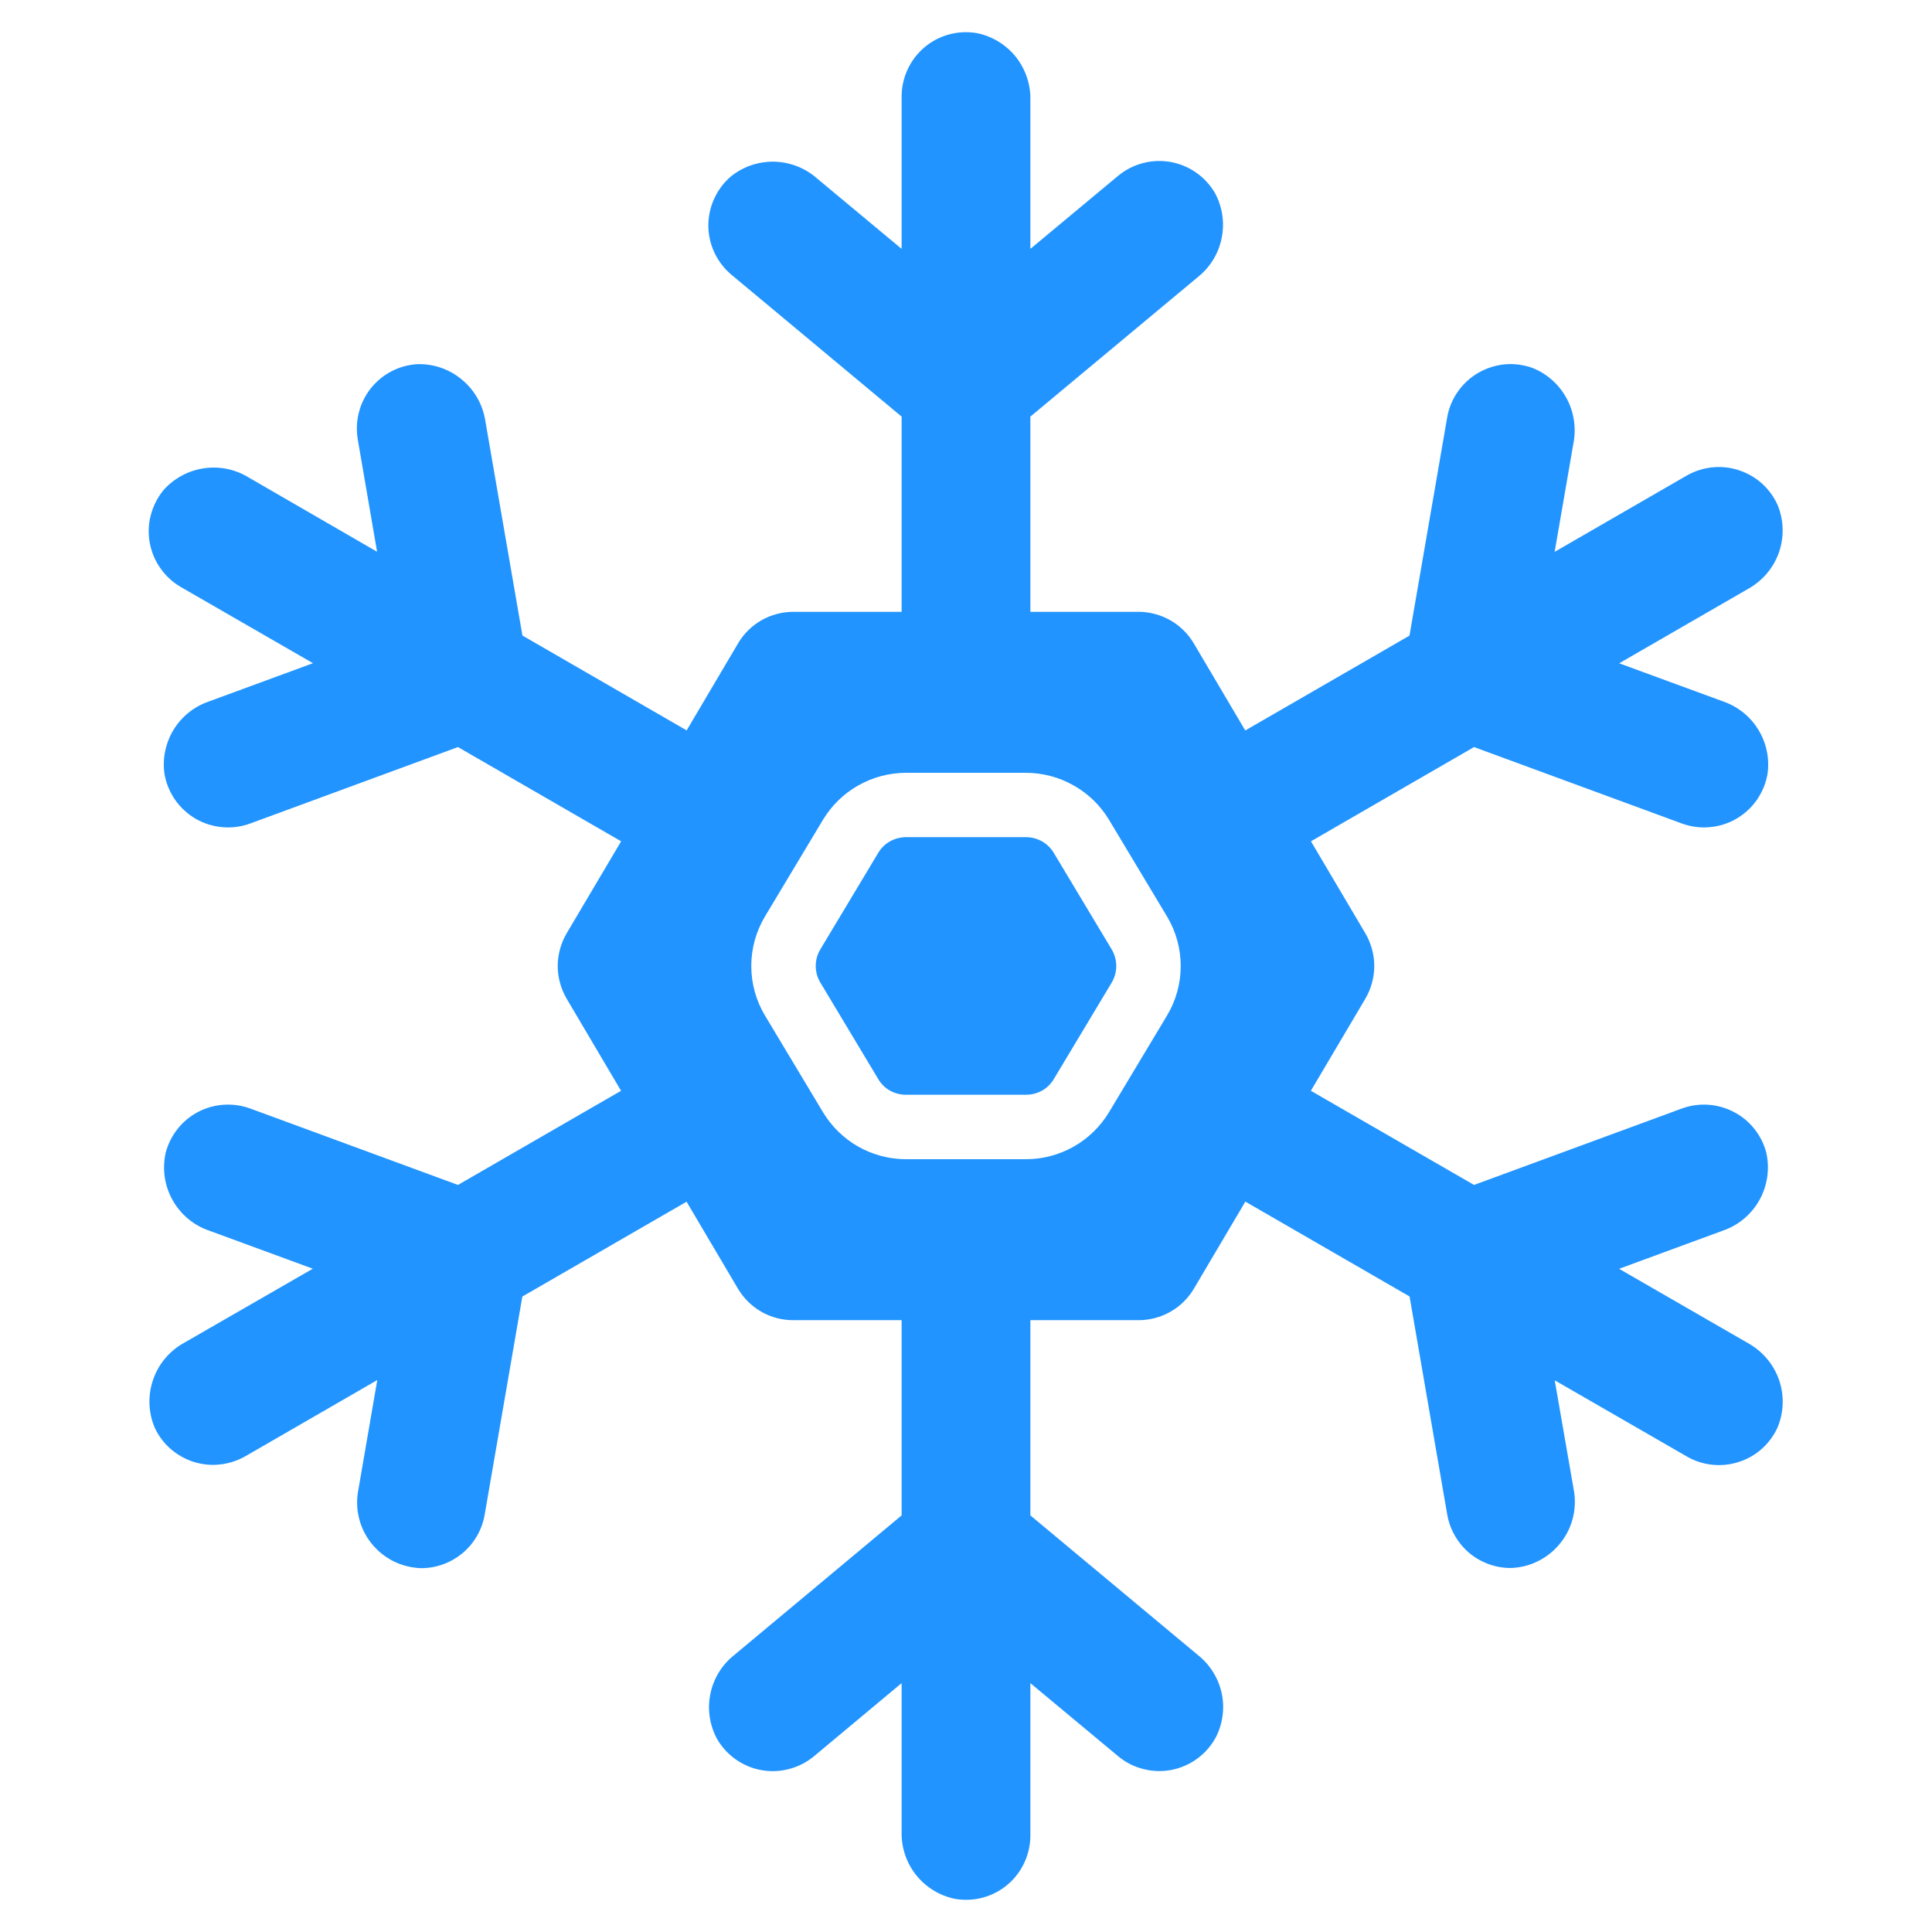 <svg viewBox="0 0 22 22" xmlns="http://www.w3.org/2000/svg" xmlns:xlink="http://www.w3.org/1999/xlink" width="22" height="22" fill="none">
	<rect id="snowflake 1" width="22" height="22" x="0" y="0" fill="rgb(255,255,255)" fill-opacity="0" />
	<path id="Vector" d="M11.999 9.711C11.967 9.657 11.921 9.612 11.866 9.581C11.81 9.55 11.748 9.533 11.685 9.533L10.315 9.533C10.252 9.533 10.19 9.55 10.134 9.581C10.079 9.612 10.033 9.657 10.001 9.711L9.341 10.811C9.307 10.868 9.289 10.933 9.289 11C9.289 11.066 9.307 11.131 9.341 11.188L10.001 12.288C10.033 12.343 10.079 12.388 10.134 12.419C10.19 12.45 10.252 12.466 10.315 12.466L11.685 12.466C11.748 12.466 11.81 12.45 11.866 12.419C11.921 12.388 11.967 12.343 11.999 12.289L12.659 11.189C12.693 11.132 12.711 11.066 12.711 11C12.711 10.934 12.693 10.868 12.659 10.811L11.999 9.711Z" fill="rgb(32.938,148.41,255)" fill-rule="nonzero" />
	<path id="Vector" d="M19.904 15.294L18.437 14.448L19.617 14.014C19.794 13.954 19.942 13.83 20.034 13.667C20.125 13.504 20.154 13.313 20.114 13.13C20.089 13.031 20.043 12.938 19.979 12.857C19.916 12.777 19.836 12.71 19.745 12.663C19.654 12.615 19.554 12.587 19.452 12.58C19.35 12.573 19.247 12.588 19.151 12.623L16.785 13.493L14.927 12.421L15.547 11.373C15.613 11.26 15.649 11.131 15.649 11C15.649 10.869 15.613 10.74 15.547 10.627L14.928 9.58L16.785 8.507L19.151 9.377C19.252 9.414 19.36 9.429 19.467 9.419C19.574 9.41 19.678 9.378 19.771 9.324C19.864 9.27 19.945 9.196 20.006 9.108C20.067 9.019 20.109 8.919 20.127 8.813C20.152 8.638 20.115 8.46 20.023 8.31C19.931 8.159 19.79 8.046 19.623 7.988L18.438 7.553L19.905 6.706C20.068 6.616 20.193 6.47 20.256 6.294C20.318 6.118 20.313 5.925 20.243 5.753C20.201 5.659 20.14 5.575 20.064 5.506C19.987 5.437 19.897 5.386 19.799 5.354C19.702 5.322 19.598 5.311 19.496 5.322C19.394 5.333 19.295 5.365 19.206 5.416L17.703 6.284L17.917 5.047C17.951 4.872 17.923 4.689 17.837 4.532C17.751 4.375 17.613 4.253 17.446 4.188C17.346 4.153 17.238 4.139 17.132 4.149C17.026 4.16 16.923 4.193 16.831 4.247C16.739 4.301 16.66 4.374 16.599 4.462C16.538 4.549 16.497 4.649 16.479 4.755L16.05 7.238L14.18 8.318L13.595 7.328C13.53 7.218 13.438 7.127 13.328 7.064C13.217 7.001 13.092 6.967 12.965 6.967L11.733 6.967L11.733 4.744L13.64 3.155C13.78 3.044 13.876 2.887 13.911 2.712C13.947 2.537 13.92 2.355 13.835 2.198C13.781 2.106 13.708 2.026 13.62 1.965C13.533 1.904 13.433 1.863 13.328 1.844C13.223 1.826 13.115 1.83 13.012 1.858C12.909 1.885 12.813 1.935 12.731 2.003L11.733 2.834L11.733 1.139C11.737 0.961 11.678 0.787 11.567 0.647C11.455 0.508 11.298 0.412 11.123 0.377C11.018 0.359 10.91 0.364 10.807 0.392C10.704 0.42 10.608 0.47 10.527 0.539C10.445 0.608 10.38 0.694 10.335 0.791C10.29 0.888 10.267 0.993 10.267 1.1L10.267 2.834L9.299 2.028C9.165 1.911 8.993 1.845 8.815 1.841C8.636 1.838 8.462 1.897 8.323 2.009C8.242 2.078 8.177 2.165 8.133 2.262C8.088 2.359 8.066 2.465 8.066 2.571C8.067 2.678 8.091 2.784 8.137 2.88C8.183 2.977 8.249 3.062 8.331 3.13L10.267 4.744L10.267 6.967L9.035 6.967C8.907 6.967 8.782 7 8.671 7.063C8.561 7.126 8.468 7.217 8.404 7.327L7.819 8.317L5.949 7.237L5.527 4.795C5.499 4.61 5.404 4.442 5.26 4.323C5.117 4.203 4.934 4.14 4.747 4.147C4.645 4.154 4.545 4.182 4.454 4.23C4.363 4.278 4.284 4.345 4.22 4.425C4.157 4.506 4.111 4.599 4.086 4.699C4.061 4.799 4.057 4.902 4.074 5.004L4.294 6.283L2.828 5.435C2.675 5.342 2.495 5.306 2.318 5.333C2.142 5.36 1.98 5.448 1.862 5.581C1.794 5.664 1.745 5.76 1.718 5.863C1.69 5.966 1.686 6.074 1.705 6.179C1.724 6.284 1.765 6.384 1.827 6.471C1.888 6.559 1.968 6.631 2.06 6.685L3.564 7.552L2.378 7.988C2.211 8.045 2.069 8.159 1.977 8.309C1.885 8.46 1.848 8.638 1.873 8.813C1.891 8.919 1.933 9.019 1.994 9.108C2.056 9.196 2.136 9.27 2.229 9.324C2.322 9.378 2.426 9.41 2.533 9.419C2.641 9.429 2.749 9.414 2.85 9.377L5.215 8.507L7.073 9.58L6.453 10.627C6.387 10.74 6.351 10.869 6.351 11C6.351 11.131 6.387 11.26 6.453 11.373L7.072 12.421L5.215 13.493L2.85 12.623C2.753 12.588 2.651 12.573 2.548 12.58C2.446 12.586 2.346 12.615 2.255 12.662C2.164 12.71 2.084 12.776 2.021 12.857C1.957 12.938 1.911 13.031 1.886 13.13C1.846 13.313 1.874 13.504 1.966 13.667C2.058 13.83 2.206 13.954 2.383 14.014L3.562 14.447L2.098 15.29C1.932 15.381 1.806 15.53 1.744 15.709C1.682 15.888 1.688 16.083 1.762 16.258C1.805 16.35 1.866 16.432 1.943 16.499C2.019 16.566 2.109 16.616 2.206 16.647C2.303 16.677 2.405 16.688 2.506 16.676C2.607 16.665 2.705 16.633 2.793 16.583L4.296 15.715L4.082 16.957C4.06 17.064 4.061 17.175 4.087 17.282C4.112 17.389 4.161 17.488 4.229 17.574C4.298 17.66 4.384 17.73 4.482 17.779C4.58 17.827 4.688 17.854 4.797 17.857C4.97 17.857 5.137 17.795 5.269 17.684C5.401 17.573 5.49 17.418 5.519 17.248L5.948 14.764L7.818 13.684L8.403 14.674C8.468 14.784 8.561 14.875 8.671 14.938C8.782 15.001 8.908 15.034 9.035 15.033L10.267 15.033L10.267 17.256L8.36 18.847C8.22 18.958 8.124 19.115 8.089 19.29C8.053 19.465 8.081 19.646 8.166 19.803C8.22 19.896 8.293 19.975 8.38 20.036C8.468 20.097 8.567 20.139 8.673 20.157C8.778 20.176 8.886 20.171 8.989 20.143C9.092 20.116 9.188 20.066 9.27 19.998L10.267 19.166L10.267 20.861C10.263 21.039 10.322 21.214 10.433 21.353C10.545 21.492 10.702 21.588 10.877 21.623C10.982 21.641 11.09 21.636 11.193 21.608C11.296 21.58 11.392 21.53 11.473 21.461C11.555 21.392 11.62 21.306 11.665 21.209C11.71 21.112 11.733 21.007 11.733 20.9L11.733 19.166L12.731 19.997C12.814 20.067 12.912 20.117 13.018 20.144C13.124 20.171 13.234 20.175 13.341 20.154C13.448 20.133 13.549 20.088 13.636 20.024C13.724 19.959 13.796 19.875 13.847 19.779C13.925 19.624 13.948 19.447 13.911 19.278C13.873 19.108 13.779 18.957 13.644 18.849L11.733 17.256L11.733 15.033L12.965 15.033C13.092 15.033 13.218 15 13.328 14.937C13.439 14.874 13.531 14.783 13.596 14.673L14.181 13.683L16.051 14.763L16.48 17.247C16.51 17.417 16.598 17.571 16.73 17.683C16.862 17.794 17.029 17.855 17.202 17.855C17.312 17.852 17.42 17.825 17.518 17.775C17.616 17.726 17.702 17.655 17.77 17.569C17.839 17.483 17.887 17.383 17.913 17.276C17.938 17.169 17.94 17.058 17.918 16.95L17.704 15.718L19.208 16.585C19.296 16.636 19.393 16.668 19.494 16.679C19.596 16.69 19.698 16.68 19.795 16.649C19.892 16.619 19.981 16.569 20.058 16.502C20.134 16.435 20.196 16.352 20.239 16.26C20.313 16.086 20.32 15.891 20.258 15.712C20.195 15.534 20.069 15.385 19.904 15.294ZM13.288 11.566L12.628 12.666C12.53 12.828 12.392 12.963 12.226 13.057C12.061 13.15 11.875 13.2 11.685 13.2L10.315 13.2C10.125 13.2 9.939 13.15 9.773 13.057C9.608 12.963 9.47 12.828 9.372 12.666L8.712 11.566C8.609 11.395 8.555 11.2 8.555 11C8.555 10.801 8.609 10.605 8.712 10.434L9.372 9.334C9.47 9.172 9.608 9.037 9.773 8.944C9.939 8.85 10.125 8.801 10.315 8.8L11.685 8.8C11.875 8.801 12.061 8.85 12.226 8.944C12.392 9.037 12.53 9.172 12.628 9.334L13.288 10.434C13.391 10.605 13.445 10.801 13.445 11C13.445 11.2 13.391 11.395 13.288 11.566Z" fill="rgb(32.938,148.41,255)" fill-rule="nonzero" />
</svg>
